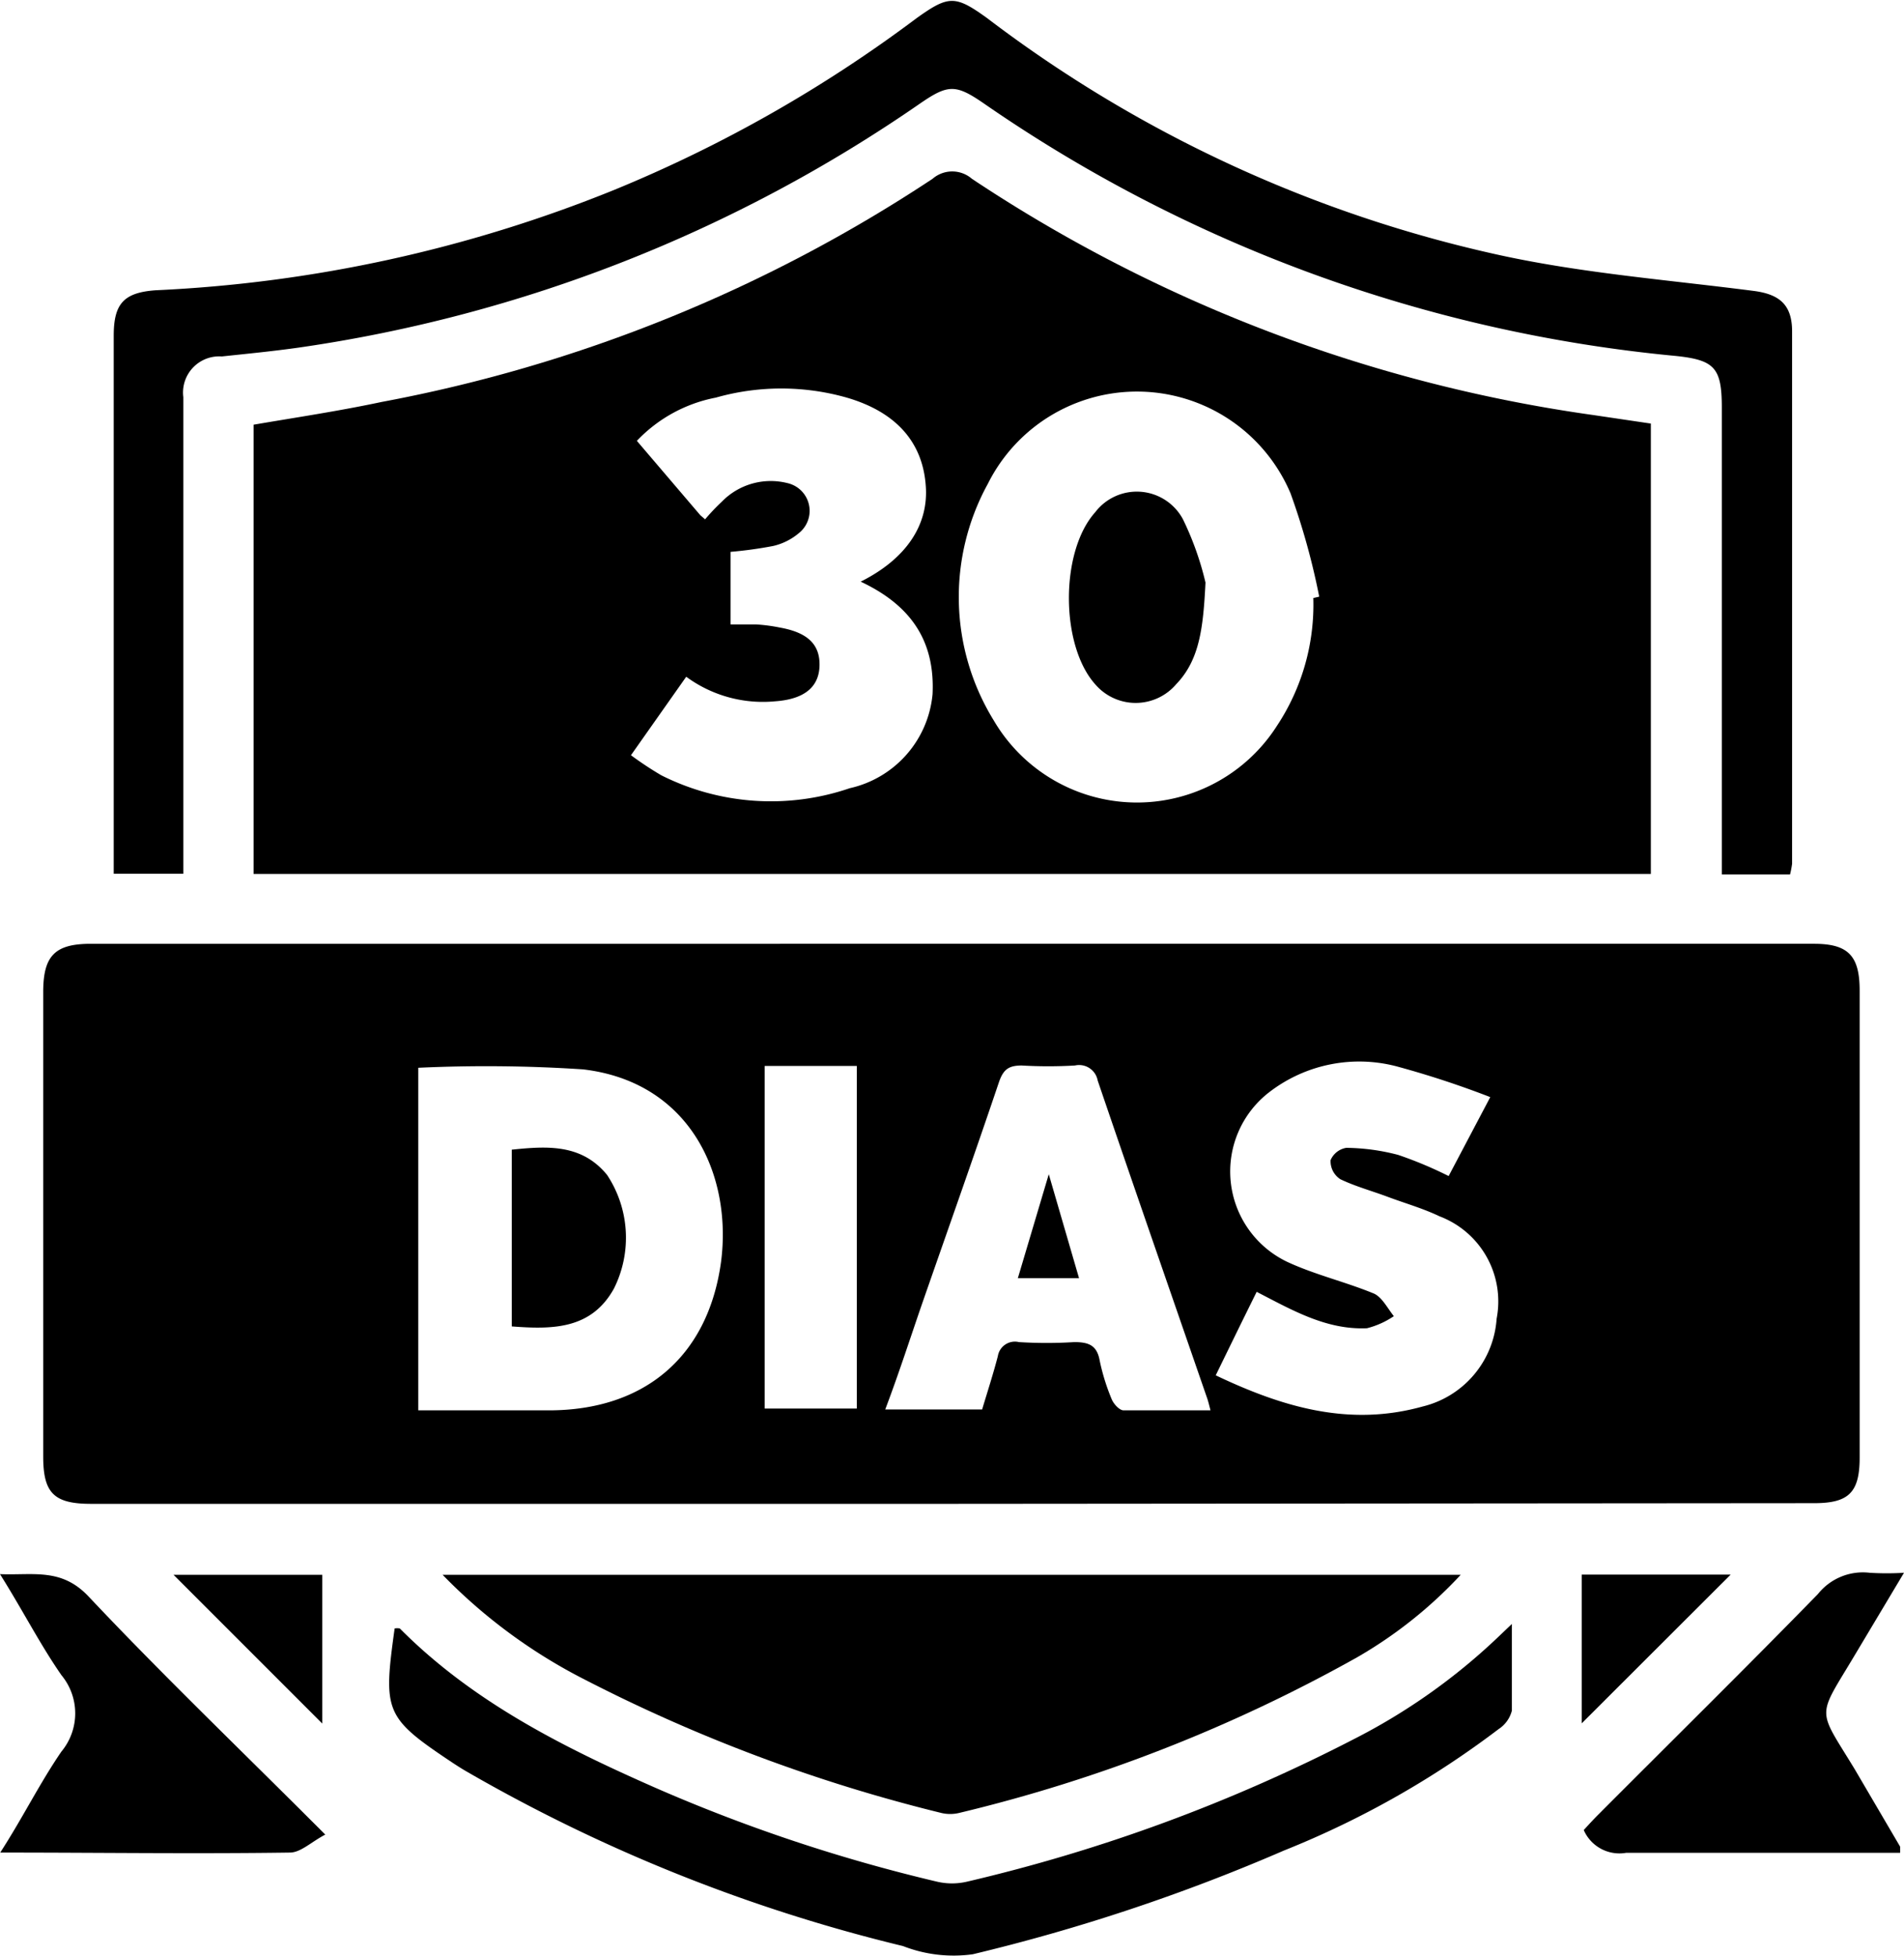 <svg xmlns="http://www.w3.org/2000/svg" viewBox="0 0 83.71 86"><g id="Layer_2" data-name="Layer 2"><g id="Layer_1-2" data-name="Layer 1"><path d="M41.79,66.11H4c-1.62,0-2.1-.47-2.1-2.07V43.61c0-1.59.51-2.12,2.09-2.12H79.76c1.52,0,2,.55,2,2.06q0,10.28,0,20.53c0,1.54-.49,2-2,2ZM18.39,46.94V62h5.74c4.21,0,7-2.37,7.57-6.52.5-3.82-1.36-7.92-6.07-8.47A64.61,64.61,0,0,0,18.39,46.94Zm47.13,1.29a41.31,41.31,0,0,0-4-1.32A6.48,6.48,0,0,0,55.82,48a4.4,4.4,0,0,0,.79,7.48c1.21.56,2.54.87,3.78,1.38.36.15.6.63.89,1a3.74,3.74,0,0,1-1.18.53c-1.78.08-3.28-.79-4.85-1.6-.6,1.21-1.18,2.4-1.8,3.67,3,1.43,5.91,2.26,9.1,1.37a4.27,4.27,0,0,0,3.25-3.86,4,4,0,0,0-2.51-4.5c-.73-.35-1.51-.57-2.26-.85s-1.43-.46-2.1-.78A.94.94,0,0,1,58.5,51a.91.91,0,0,1,.69-.54,9.28,9.28,0,0,1,2.28.31,17.46,17.46,0,0,1,2.22.93ZM53.22,62c-.07-.27-.11-.44-.17-.6-1.6-4.63-3.21-9.26-4.79-13.9a.83.83,0,0,0-1-.66,20.3,20.3,0,0,1-2.34,0c-.58,0-.81.18-1,.73-1.11,3.29-2.27,6.55-3.41,9.83-.52,1.51-1,3-1.59,4.56h4.26c.24-.8.49-1.57.69-2.34A.76.76,0,0,1,44.8,59a19.7,19.7,0,0,0,2.43,0c.64,0,1,.14,1.12.82a9.3,9.3,0,0,0,.53,1.7c.09.21.34.48.52.48C50.64,62,51.9,62,53.22,62ZM33.62,46.86V61.92h4.05V46.86Z"/><path d="M72.58,38.42H11.15V18.67c1.87-.32,3.75-.6,5.63-1A65.72,65.72,0,0,0,41,7.86a1.32,1.32,0,0,1,1.73,0A65.81,65.81,0,0,0,70.08,18.25l2.5.37ZM57.74,26.29l.26-.06a31,31,0,0,0-1.26-4.54,7.33,7.33,0,0,0-13.31-.42,10.34,10.34,0,0,0,.26,10.4,7.3,7.3,0,0,0,12.45.24A9.64,9.64,0,0,0,57.74,26.29Zm-19.9-.72c2-1,3-2.5,2.86-4.23-.14-1.91-1.31-3.23-3.47-3.86a10.54,10.54,0,0,0-5.76,0A6.46,6.46,0,0,0,28,19.38l2.79,3.27.21.18a9.17,9.17,0,0,1,.74-.78,3,3,0,0,1,2.89-.81,1.25,1.25,0,0,1,.5,2.19A2.68,2.68,0,0,1,34,24a18.12,18.12,0,0,1-1.88.26v3.19c.41,0,.76,0,1.12,0a7.7,7.7,0,0,1,1.06.14c1.22.22,1.76.75,1.73,1.69s-.69,1.46-1.95,1.55a5.69,5.69,0,0,1-3.91-1.08L27.74,33.2a15.17,15.17,0,0,0,1.33.88,10.72,10.72,0,0,0,8.29.57A4.68,4.68,0,0,0,41,30.52C41.11,28.25,40.12,26.64,37.84,25.57Z"/><path d="M78.7,38.44h-3c0-.38,0-.72,0-1.07,0-6.48,0-13,0-19.45,0-1.74-.31-2.09-2-2.27A64,64,0,0,1,43.23,4.53c-1.21-.83-1.55-.82-2.75,0A64,64,0,0,1,13.14,15.28c-1.13.16-2.26.27-3.39.39a1.59,1.59,0,0,0-1.69,1.79c0,.24,0,.48,0,.72V38.41H5c0-.27,0-.53,0-.78q0-11.45,0-22.87c0-1.4.43-1.9,1.85-2A61.08,61.08,0,0,0,27,8.35,60.19,60.19,0,0,0,40.31.79c1.4-1,1.69-1,3.08,0A57.52,57.52,0,0,0,66,11.23c3.65.79,7.4,1.08,11.11,1.56,1.15.15,1.68.63,1.68,1.78q0,11.7,0,23.4A4,4,0,0,1,78.7,38.44Z"/><path d="M19.46,69.23H64.22a19.43,19.43,0,0,1-4.56,3.63,68.25,68.25,0,0,1-17.5,6.84,1.69,1.69,0,0,1-.77,0,71.35,71.35,0,0,1-15.77-5.91A23.65,23.65,0,0,1,19.46,69.23Z"/><path d="M66.47,71.39c0,1.42,0,2.62,0,3.81a1.37,1.37,0,0,1-.58.81,40.35,40.35,0,0,1-9.44,5.34,82.87,82.87,0,0,1-13.68,4.56,6.12,6.12,0,0,1-3.07-.36,72.22,72.22,0,0,1-19.18-7.67c-.21-.12-.41-.25-.61-.38-3-2-3.07-2.23-2.56-5.91a.52.52,0,0,1,.23,0c3.19,3.21,7.14,5.2,11.23,7A72.31,72.31,0,0,0,41.2,82.72a2.9,2.9,0,0,0,1.31,0,73.4,73.4,0,0,0,17-6.26A26.8,26.8,0,0,0,65.83,72Z"/><path d="M14.3,80.65c-.61.32-1.07.78-1.54.79-4.19.06-8.39,0-12.75,0C1,79.91,1.74,78.4,2.7,77a2.63,2.63,0,0,0,0-3.36C1.75,72.27,1,70.79,0,69.2c1.47.06,2.71-.29,3.91,1C7.2,73.69,10.66,77,14.3,80.65Z"/><path d="M83.54,81.45c-.24,0-.47,0-.7,0H71.5a1.71,1.71,0,0,1-1.87-1c.2-.22.42-.46.65-.69,3.22-3.23,6.47-6.43,9.65-9.69a2.53,2.53,0,0,1,2.27-.93,12.33,12.33,0,0,0,1.51,0l-2.17,3.63c-1.67,2.8-1.66,2.27,0,5l2,3.41S83.54,81.35,83.54,81.45Z"/><path d="M7.63,69.23h6.54v6.54Z"/><path d="M69.54,69.22h6.55l-6.55,6.54Z"/><path d="M22.5,58.31V50.54c1.56-.16,3.07-.26,4.19,1.11a5,5,0,0,1,.3,5C26,58.43,24.32,58.45,22.5,58.31Z"/><path d="M47.44,56.19H44.75l1.36-4.57Z"/><path d="M53,25.61c-.1,2-.26,3.4-1.29,4.47a2.34,2.34,0,0,1-3.56,0c-1.53-1.71-1.55-5.83,0-7.56a2.3,2.3,0,0,1,3.86.31A13.32,13.32,0,0,1,53,25.61Z"/></g></g></svg>